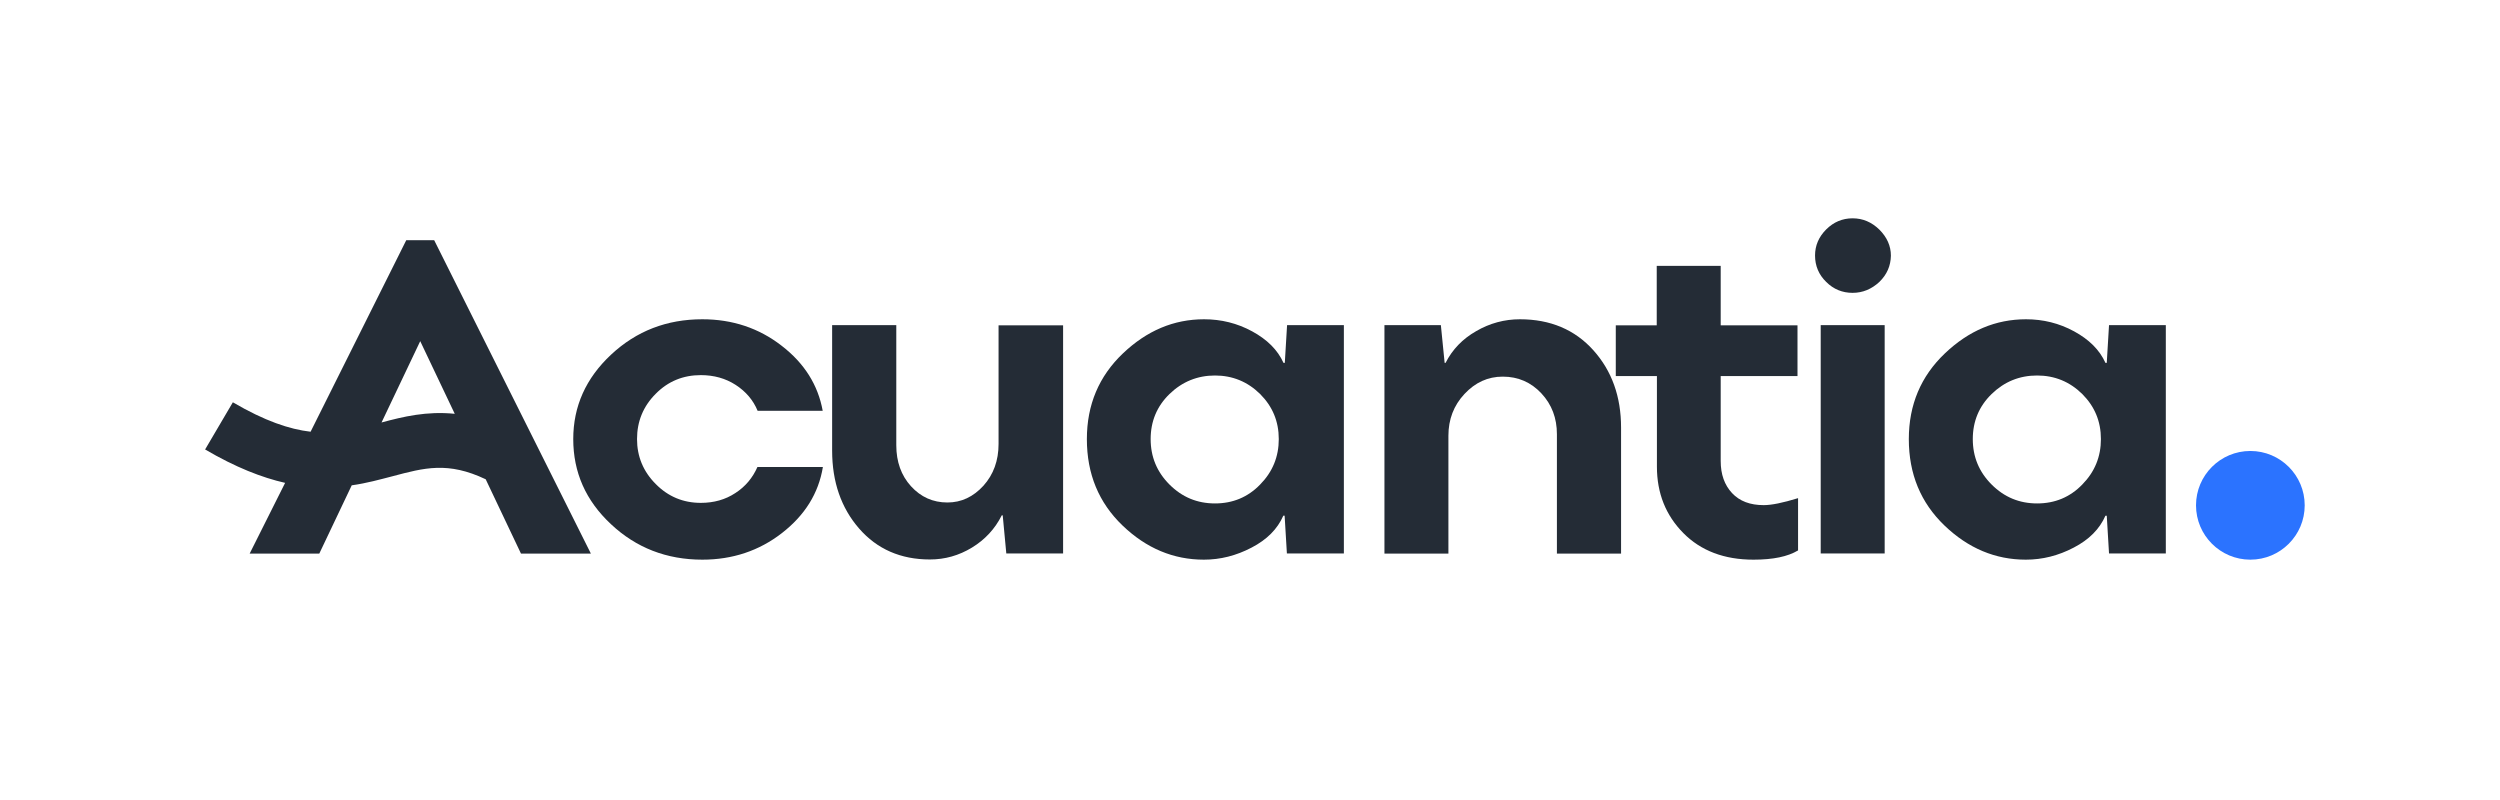 <?xml version="1.0" encoding="utf-8"?>
<!-- Generator: Adobe Illustrator 25.4.1, SVG Export Plug-In . SVG Version: 6.00 Build 0)  -->
<svg version="1.1" id="Masterbrand" xmlns="http://www.w3.org/2000/svg" xmlns:xlink="http://www.w3.org/1999/xlink" x="0px"
	 y="0px" viewBox="0 0 1324.9 424" style="enable-background:new 0 0 1324.9 424;" xml:space="preserve">
<style type="text/css">
	.st0{fill:#242C36;}
	.st1{fill:#2B73FF;}
</style>
<path class="st0" d="M436.1,247.5c-2.3,14-9.6,25.6-21.7,35c-12.1,9.4-26.2,14.1-42.2,14.1c-18.9,0-35.1-6.3-48.4-18.8
	c-13.4-12.5-20-27.5-20-45.1c0-17.4,6.7-32.3,20.1-44.8c13.4-12.5,29.5-18.7,48.3-18.7c16,0,30,4.7,42,14
	c12.1,9.3,19.3,20.8,21.8,34.5h-34.5c-2.3-5.6-6.2-10.2-11.6-13.7c-5.4-3.5-11.6-5.2-18.5-5.2c-9.4,0-17.4,3.3-23.9,9.9
	c-6.6,6.6-9.9,14.6-9.9,24c0,9.2,3.3,17.2,9.9,23.8c6.6,6.7,14.6,10,23.9,10c6.9,0,13-1.7,18.3-5.2c5.3-3.4,9.2-8.1,11.7-13.8H436.1
	z"/>
<path class="st0" d="M563.4,172.3v121h-30.1l-1.9-20.2h-0.5c-3.6,7.2-8.9,12.9-15.8,17.1c-6.9,4.2-14.3,6.3-22.3,6.3
	c-15.5,0-28-5.5-37.5-16.4c-9.5-10.9-14.3-24.7-14.3-41.3v-66.5h34V236c0,8.7,2.6,16,7.8,21.7c5.2,5.7,11.6,8.6,19.3,8.6
	c7.4,0,13.7-3,19.1-8.9c5.3-5.9,8-13.3,8-22.1v-62.9H563.4z"/>
<path class="st0" d="M638,296.6c-16.1,0-30.5-6-43.1-18.1c-12.6-12.1-18.9-27.3-18.9-45.8c0-18.2,6.4-33.3,19.1-45.4
	c12.7-12.1,27-18.1,43-18.1c9.1,0,17.6,2.1,25.5,6.4c7.9,4.3,13.5,9.8,16.6,16.7h0.7l1.2-20h30.1v121H682l-1.2-20h-0.7
	c-3.1,7.1-8.7,12.7-16.8,16.9C655.1,294.5,646.7,296.6,638,296.6z M619.8,256.8c6.7,6.7,14.7,10,24.1,10s17.4-3.3,23.9-10
	c6.6-6.7,9.9-14.7,9.9-24.1c0-9.4-3.3-17.3-9.9-23.9c-6.6-6.5-14.6-9.8-23.9-9.8s-17.4,3.3-24.1,9.8c-6.7,6.5-10,14.5-10,23.9
	C609.8,242.1,613.1,250.1,619.8,256.8z"/>
<path class="st0" d="M733.7,293.3v-121h29.9l2,20h0.5c3.6-7.1,9-12.7,16.2-16.8c7.2-4.2,15-6.3,23.2-6.3c16.1,0,29.1,5.5,38.9,16.4
	c9.8,10.9,14.7,24.6,14.7,41v66.8h-34v-63.3c0-8.5-2.7-15.7-8.2-21.6c-5.5-5.9-12.3-8.9-20.5-8.9c-7.9,0-14.6,3.1-20.3,9.2
	c-5.7,6.1-8.5,13.5-8.5,22.1v62.5H733.7z"/>
<path class="st0" d="M934.7,267.7c4.1,0,10.1-1.2,18.2-3.7v27.7c-5.5,3.3-13.3,4.9-23.6,4.9c-15.5,0-27.9-4.7-37.2-14.1
	c-9.3-9.4-14-21.1-14-35.2v-48h-21.8v-26.9H878v-31.5h33.9v31.5h40.7v26.9h-40.7v45c0,7.1,2,12.7,6,17
	C921.9,265.6,927.5,267.7,934.7,267.7z"/>
<path class="st0" d="M996,149.4c-4.1,3.8-8.8,5.8-14.2,5.8c-5.4,0-10.1-1.9-14-5.8c-3.9-3.8-5.9-8.5-5.9-14c0-5.3,2-9.9,5.9-13.8
	c3.9-3.9,8.6-5.9,14-5.9c5.4,0,10.1,2,14.2,6c4,4,6.1,8.6,6.1,13.8C1002,140.9,1000,145.5,996,149.4z M964.9,293.3v-121h33.9v121
	H964.9z"/>
<path class="st0" d="M1073.6,296.6c-16.1,0-30.5-6-43.1-18.1c-12.6-12.1-18.9-27.3-18.9-45.8c0-18.2,6.4-33.3,19.1-45.4
	c12.7-12.1,27-18.1,43-18.1c9.1,0,17.6,2.1,25.5,6.4c7.9,4.3,13.5,9.8,16.6,16.7h0.7l1.2-20h30.1v121h-30.1l-1.2-20h-0.7
	c-3.1,7.1-8.7,12.7-16.8,16.9C1090.8,294.5,1082.4,296.6,1073.6,296.6z M1055.5,256.8c6.7,6.7,14.7,10,24.1,10
	c9.4,0,17.4-3.3,23.9-10c6.6-6.7,9.9-14.7,9.9-24.1c0-9.4-3.3-17.3-9.9-23.9c-6.6-6.5-14.6-9.8-23.9-9.8c-9.4,0-17.4,3.3-24.1,9.8
	c-6.7,6.5-10,14.5-10,23.9C1045.5,242.1,1048.8,250.1,1055.5,256.8z"/>
<path class="st0" d="M313.1,293.3l-83-166h-14.8l-50.7,101.5c-11.2-1.3-24.3-5.7-41.2-15.6l-14.7,25c16.2,9.5,30.1,14.9,42.4,17.7
	l-18.8,37.5h36.9l17.2-36.2c7.9-1.1,15-3.1,21.6-4.8c16.9-4.5,29.4-7.9,49.4,1.6l18.7,39.4H313.1z M202.2,223.9l20.5-43.1l18.3,38.5
	C226.1,217.8,213.7,220.8,202.2,223.9z"/>
<g>
	<circle class="st1" cx="1192.6" cy="267.8" r="28.8"/>
</g>
</svg>
